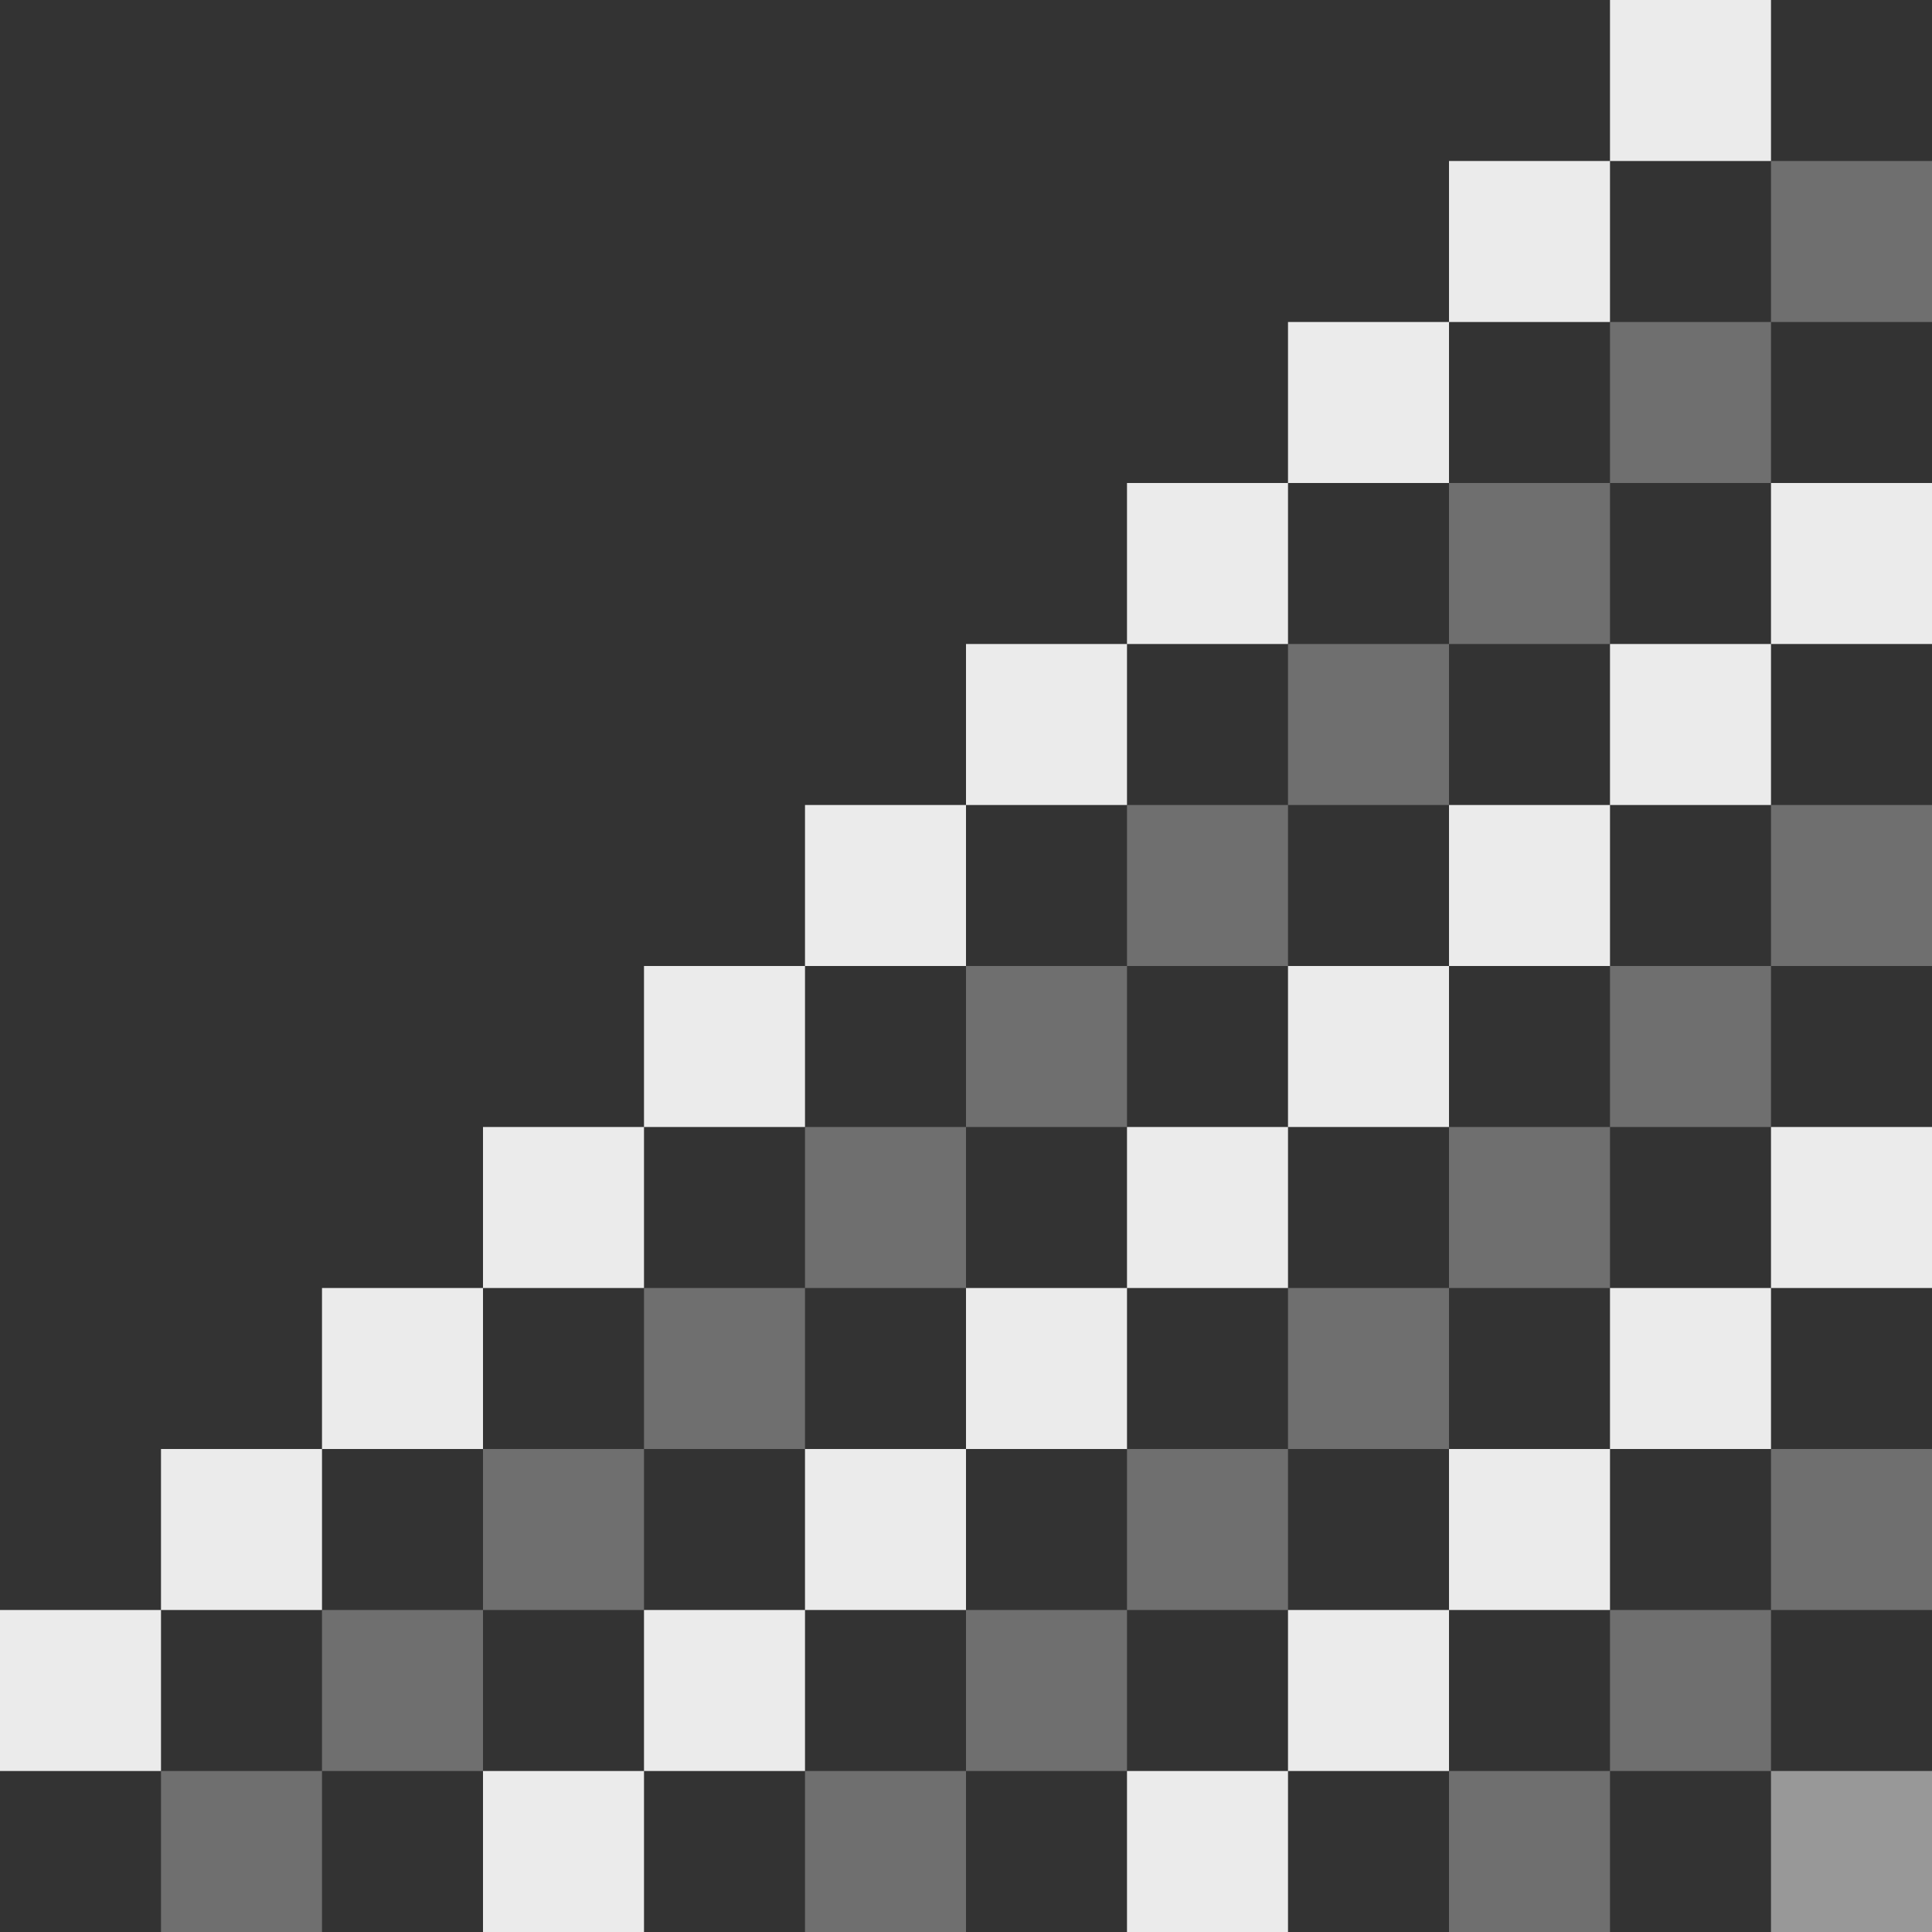 <svg width="12" height="12" viewBox="0 0 12 12" fill="none" xmlns="http://www.w3.org/2000/svg">
<rect x="0" y="0" width="12" height="12" fill="#333333" stroke="none"/>
<path d="M0 10.5H1M1 9.5H2M2 8.5H3M3 7.5H4M4 6.5H5M5 5.5H6M6 4.5H7M7 3.5H8" stroke="#EBEBEB"/>
<path d="M8 2.5H9M9 1.5H10M10 0.5H11" stroke="#EBEBEB"/>
<path d="M1.5 11V12M2.5 10V11M3.5 9V10M4.5 8V9M5.5 7V8" stroke="#6F6F6F"/>
<path d="M6.5 6V7M7.5 5V6M8.5 4V5M9.5 3V4M10.5 2V3M11.5 1V2" stroke="#6F6F6F"/>
<path d="M5.5 12V11M6.5 11V10M7.5 10V9M8.5 9V8M9.5 8V7M10.5 7V6M11.5 6V5" stroke="#6F6F6F"/>
<path d="M10.5 4V5M9.5 5V6M8.5 6V7M7.5 7V8M6.5 8V9M5.5 9V10M4.5 10V11M3.5 11V12" stroke="#EBEBEB"/>
<path d="M11.5 3V4" stroke="#EBEBEB"/>
<path d="M10.5 8V9M9.5 9V10M8.5 10V11M7.5 11V12" stroke="#EBEBEB"/>
<path d="M10.5 10V11M9.5 11V12" stroke="#6F6F6F"/>
<path d="M11.5 7V8" stroke="#EBEBEB"/>
<path d="M11.5 9V10" stroke="#6F6F6F"/>
<path d="M11.5 11V12" stroke="#989898"/>
</svg>
